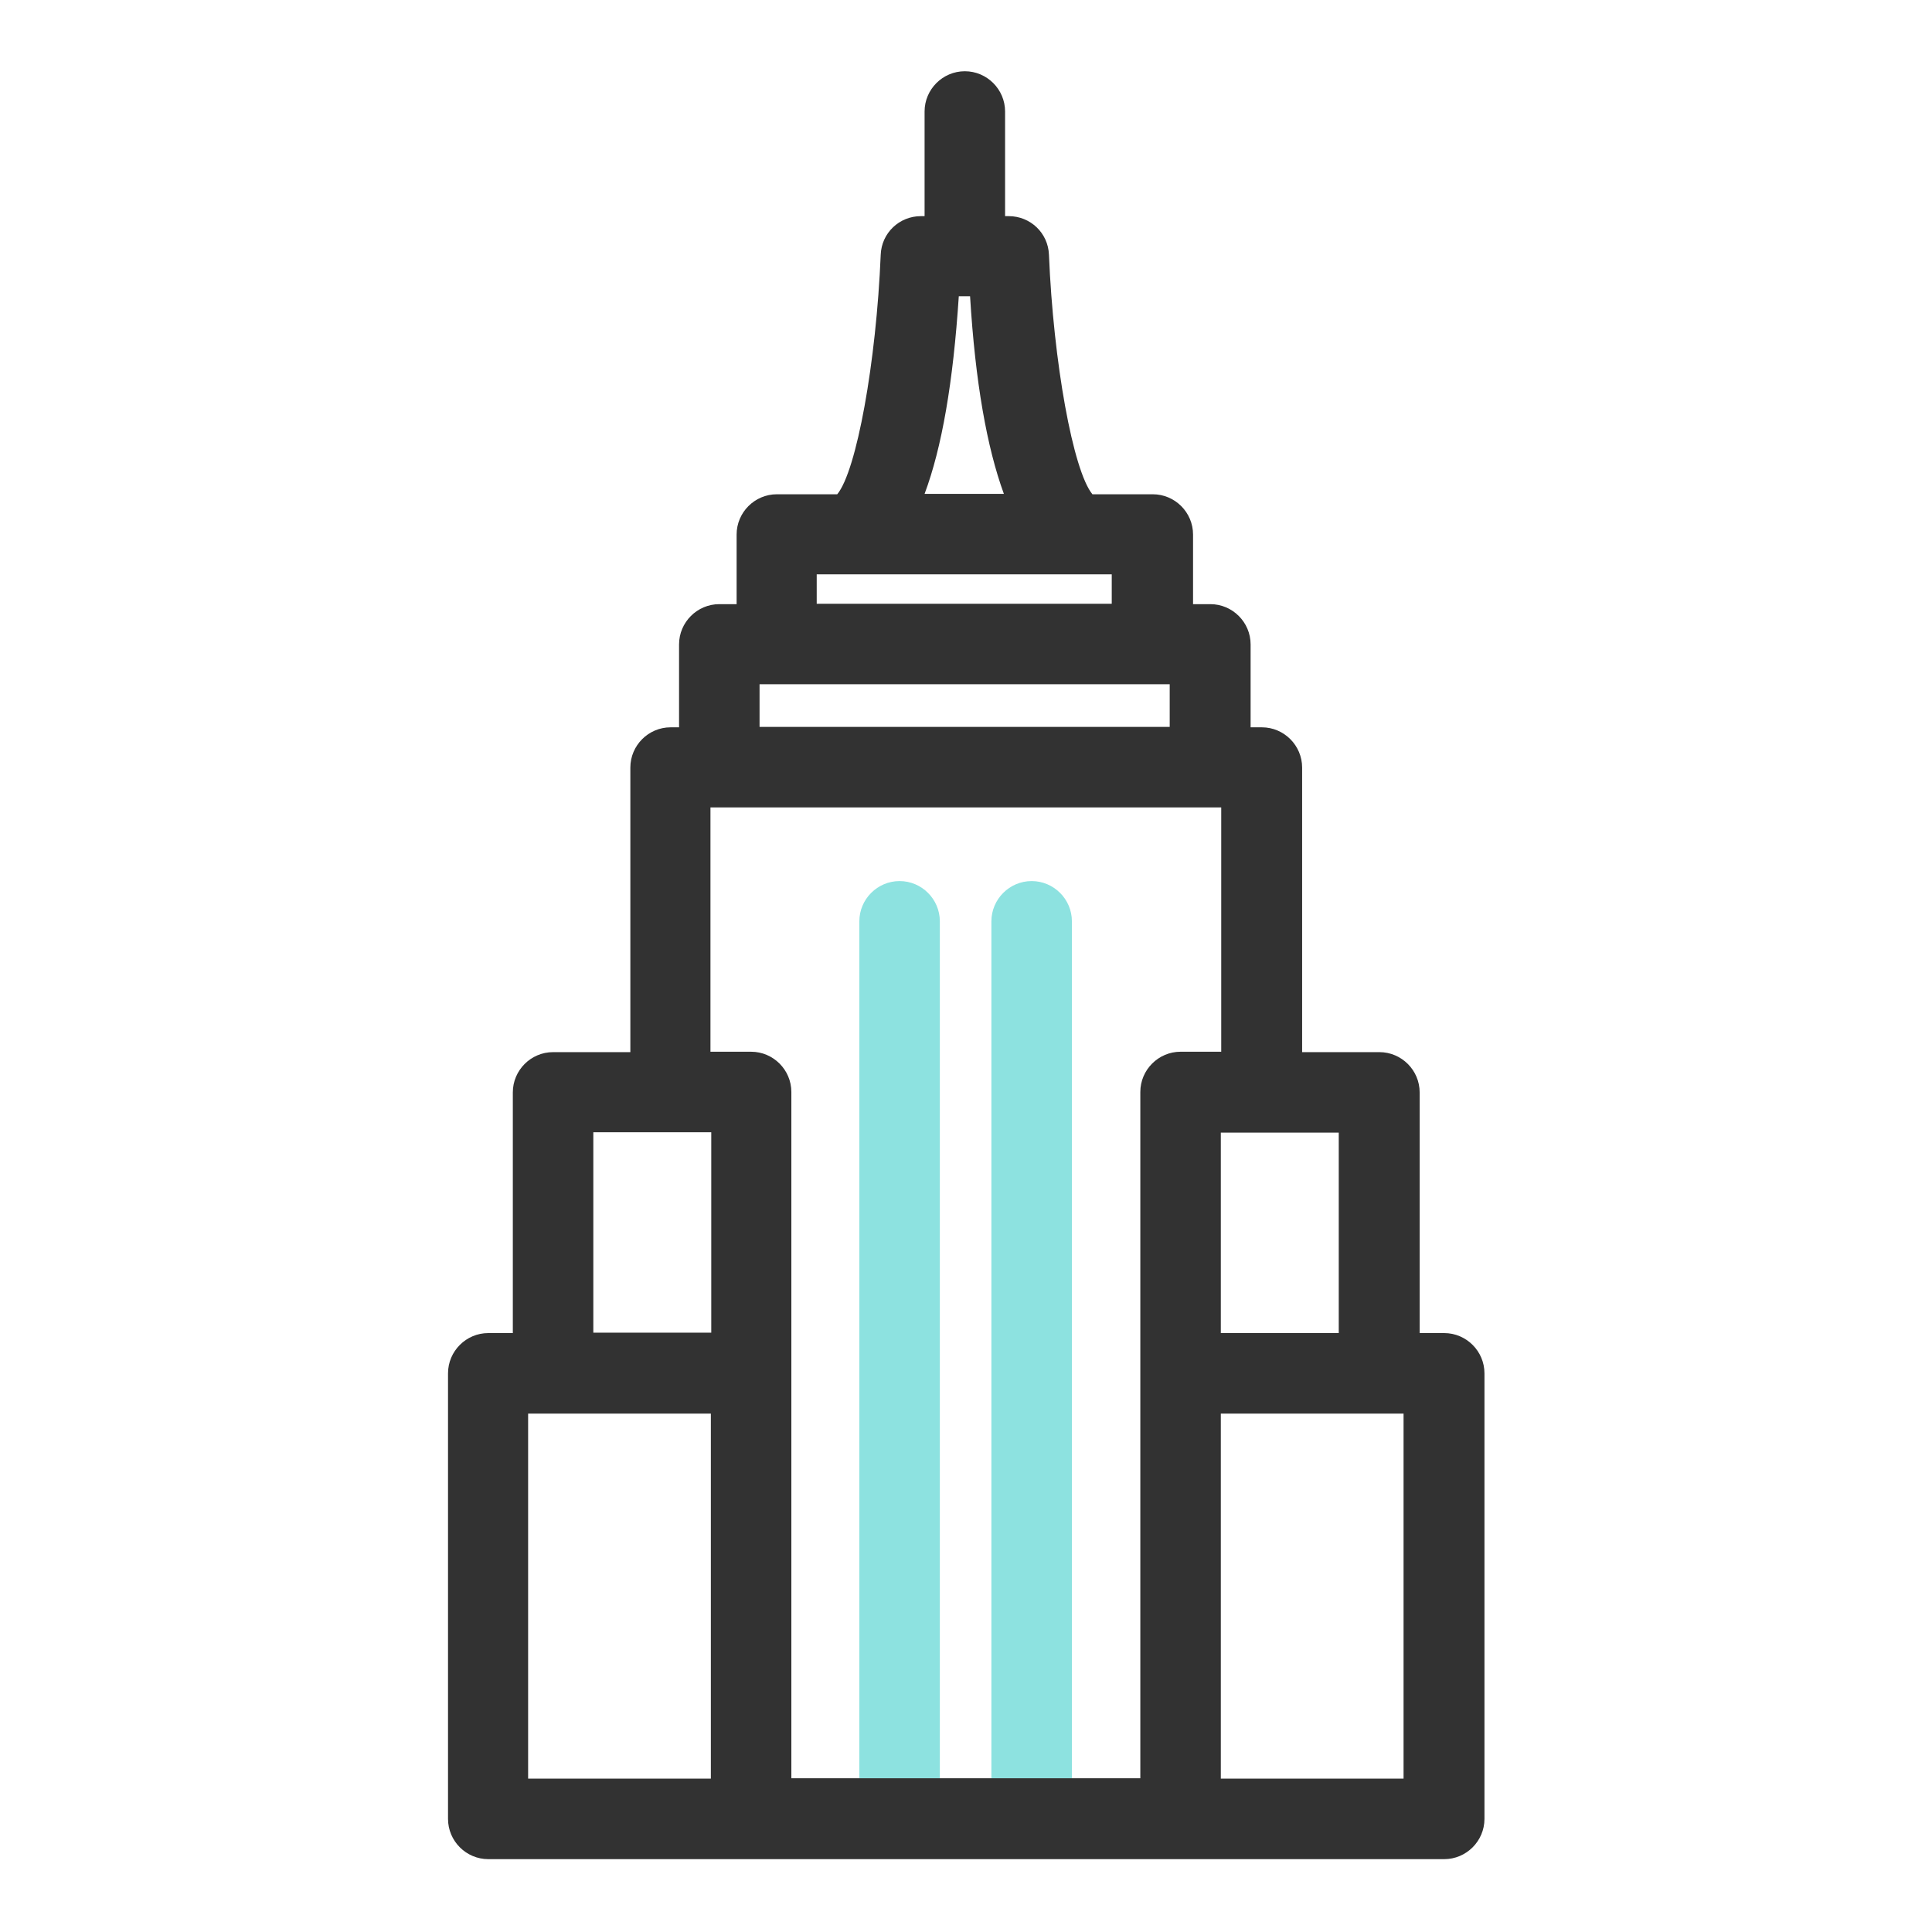 <svg width="48" height="48" viewBox="0 0 48 48" fill="none" xmlns="http://www.w3.org/2000/svg">
<path d="M23.35 22.89C23.35 22.34 22.9 21.89 22.35 21.89C21.8 21.89 21.35 22.34 21.35 22.89V44.19H23.35V22.89Z" fill="#8DE2E0"/>
<path d="M26.631 22.89C26.631 22.34 26.181 21.89 25.631 21.89C25.081 21.89 24.631 22.34 24.631 22.89V44.19H26.631V22.89Z" fill="#8DE2E0"/>
<path d="M35.881 33.12H35.271V27.14C35.271 26.59 34.821 26.14 34.271 26.14H32.351V19.07C32.351 18.52 31.901 18.07 31.351 18.07H31.071V16.01C31.071 15.46 30.621 15.01 30.071 15.01H29.641V13.28C29.641 12.73 29.191 12.28 28.641 12.28H27.141C26.661 11.7 26.171 9 26.061 6.33C26.041 5.79 25.601 5.37 25.061 5.37H24.971V2.77C24.971 2.22 24.521 1.77 23.971 1.77C23.421 1.77 22.971 2.22 22.971 2.77V5.37H22.881C22.341 5.37 21.901 5.79 21.881 6.33C21.771 9 21.281 11.7 20.801 12.28H19.301C18.751 12.28 18.301 12.73 18.301 13.28V15.01H17.871C17.321 15.01 16.871 15.46 16.871 16.01V18.07H16.661C16.111 18.07 15.661 18.52 15.661 19.07V26.14H13.741C13.191 26.14 12.741 26.59 12.741 27.14V33.12H12.131C11.581 33.12 11.131 33.57 11.131 34.12V45.19C11.131 45.74 11.581 46.19 12.131 46.19H35.881C36.431 46.19 36.881 45.74 36.881 45.19V34.12C36.881 33.57 36.431 33.12 35.881 33.12ZM33.261 33.12H30.331V28.14H33.261V33.12ZM23.821 7.36H24.101C24.231 9.5 24.521 11.12 24.941 12.27H22.971C23.401 11.12 23.681 9.5 23.821 7.36ZM20.291 14.27H27.621V15H20.291V14.27ZM18.871 17H29.061V18.06H18.871V17ZM17.661 20.06H30.341V26.13H29.331C28.781 26.13 28.331 26.58 28.331 27.13V44.18H19.661V27.13C19.661 26.58 19.211 26.13 18.661 26.13H17.651V20.06H17.661ZM14.741 28.13H17.671V33.11H14.741V28.13ZM13.121 44.19V35.12H17.661V44.19H13.121ZM30.331 44.19V35.12H34.871V44.19H30.331Z" fill="#323232"/>
</svg>

